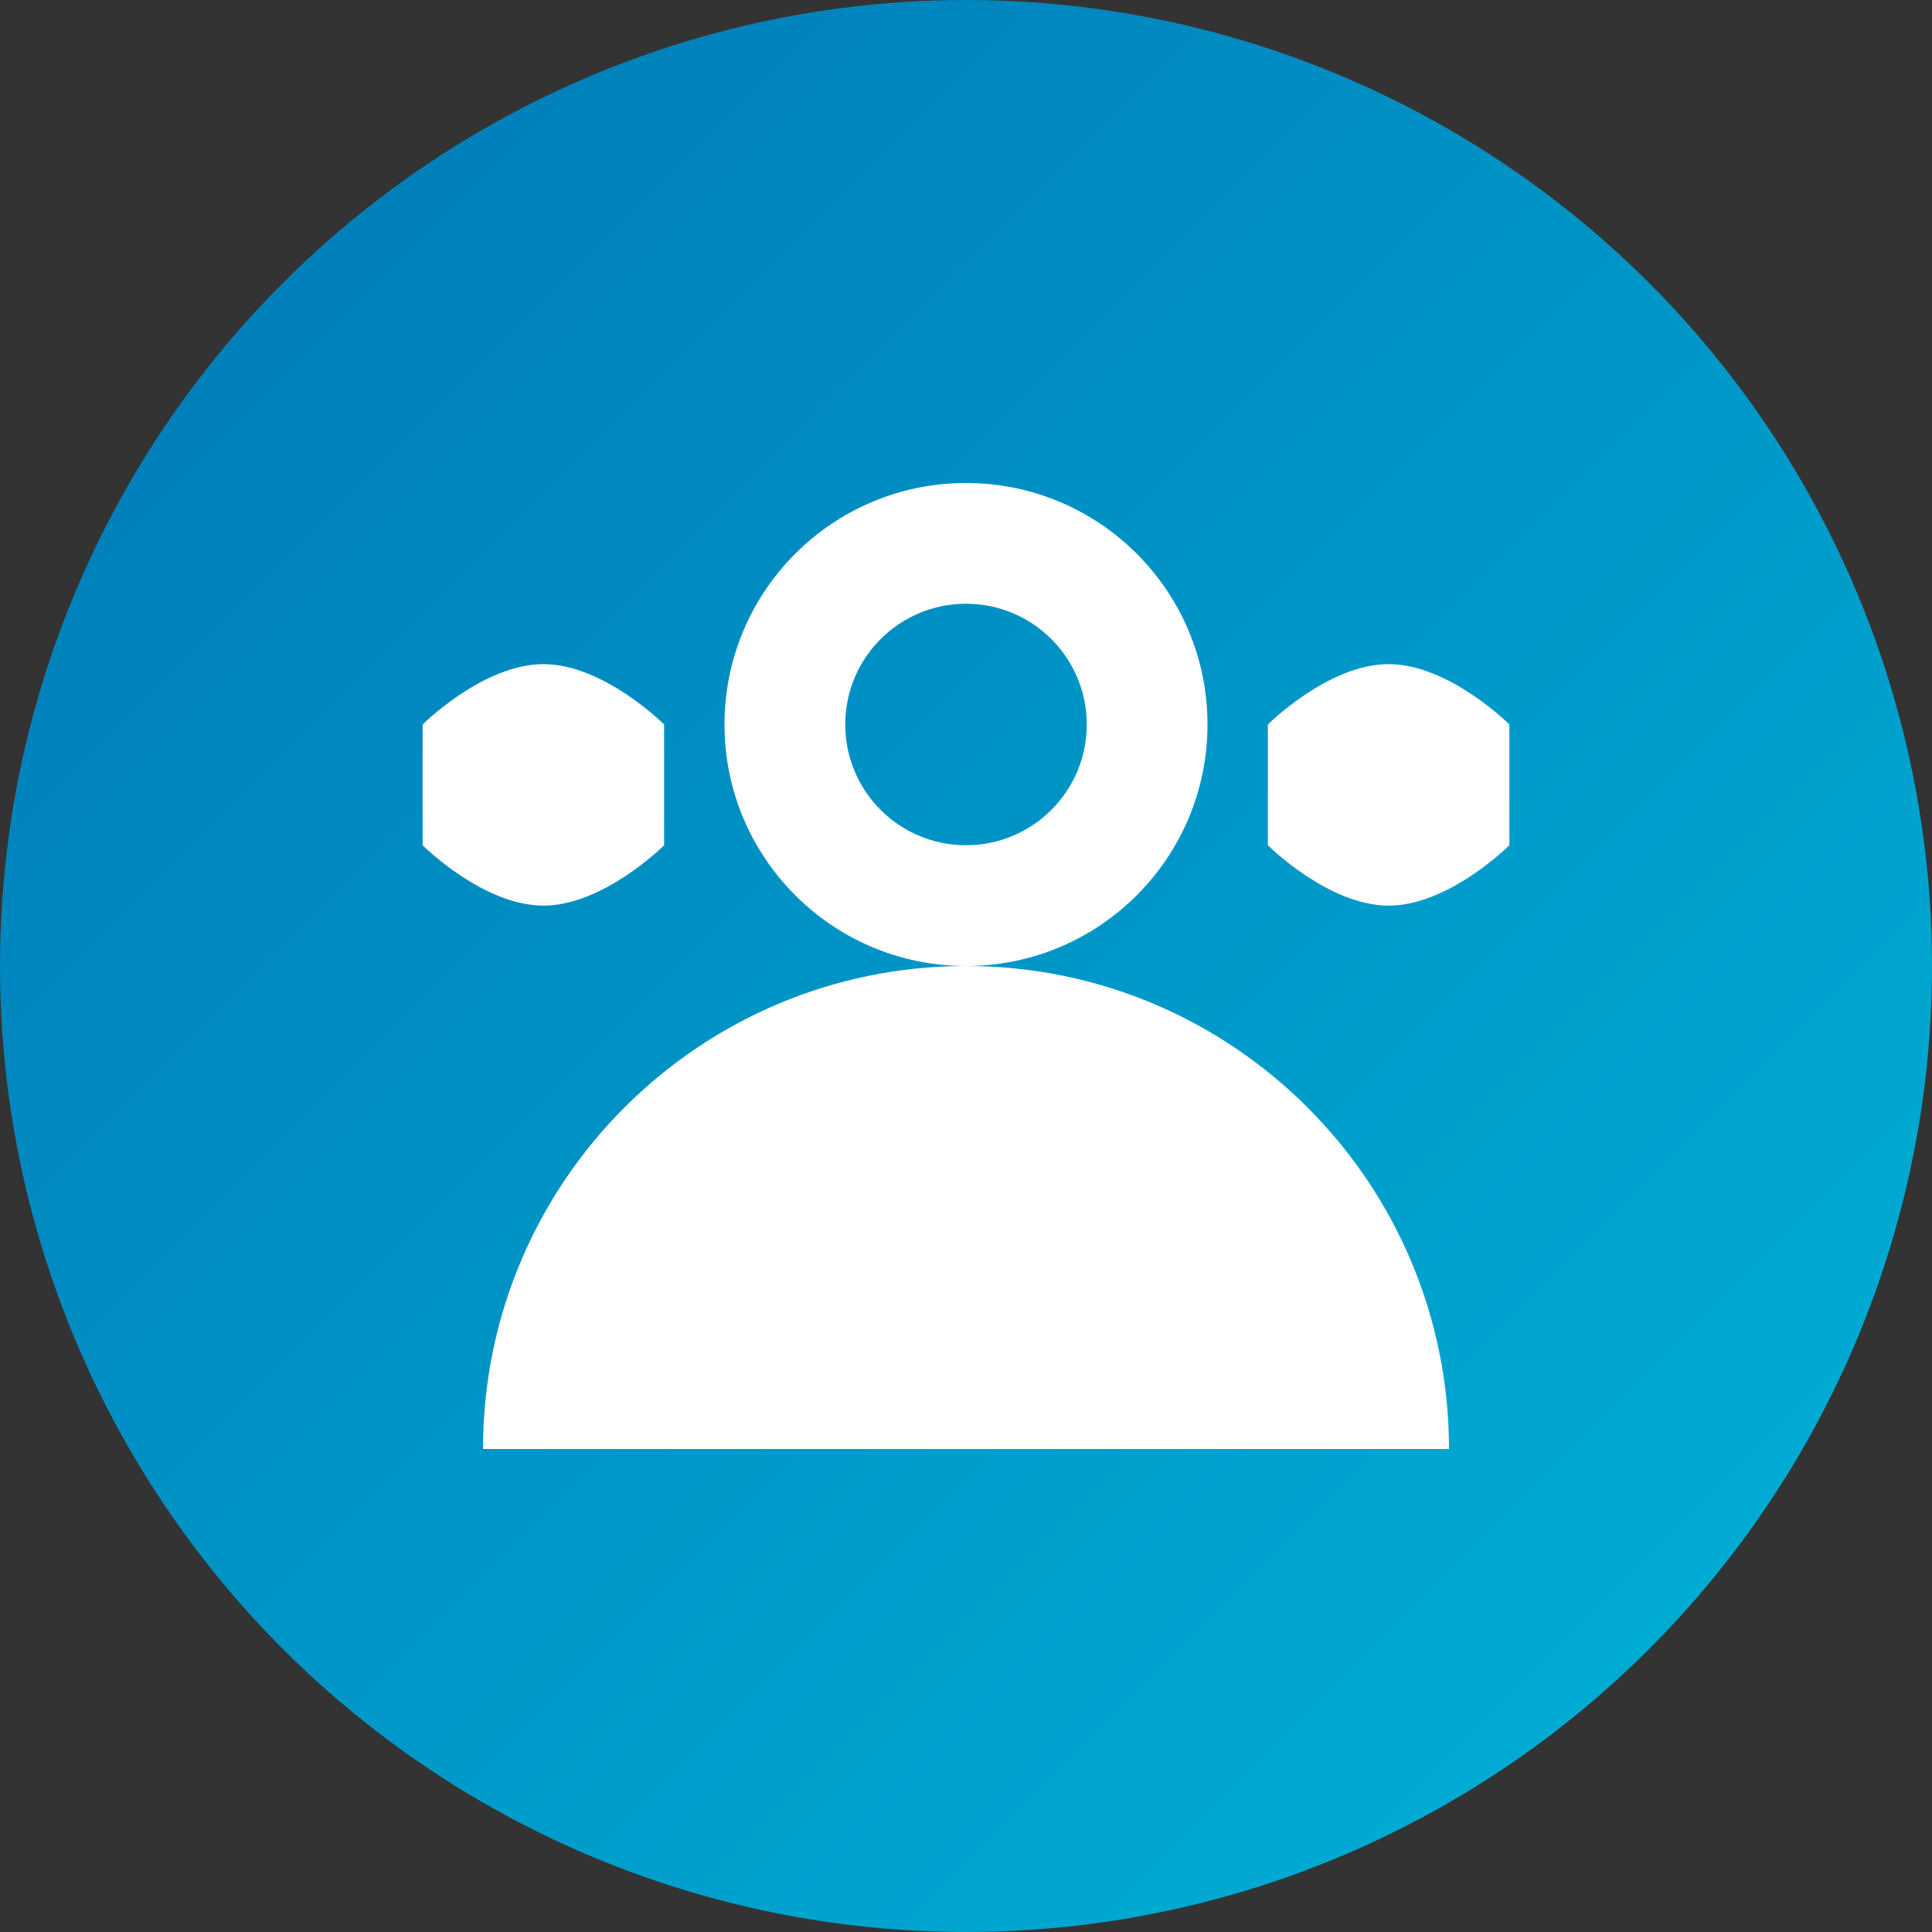 <svg xmlns="http://www.w3.org/2000/svg" width="32" height="32" viewBox="0 0 32 32">
  <rect x="0" y="0" width="32" height="32" fill="#333333" stroke="none"/>
  <defs>
    <linearGradient id="favicon-gradient" x1="0%" y1="0%" x2="100%" y2="100%">
      <stop offset="0%" stop-color="#0077b6" />
      <stop offset="100%" stop-color="#00b4d8" />
    </linearGradient>
  </defs>
  <g fill="none" fill-rule="evenodd">
    <circle fill="url(#favicon-gradient)" cx="16" cy="16" r="16"/>
    <path fill="#ffffff" d="M16,8 C18.209,8 20,9.791 20,12 C20,14.209 18.209,16 16,16 C13.791,16 12,14.209 12,12 C12,9.791 13.791,8 16,8 Z M16,10 C14.895,10 14,10.895 14,12 C14,13.105 14.895,14 16,14 C17.105,14 18,13.105 18,12 C18,10.895 17.105,10 16,10 Z"/>
    <path fill="#ffffff" d="M16,16 C20.418,16 24,19.582 24,24 L8,24 C8,19.582 11.582,16 16,16 Z"/>
    <path fill="#ffffff" d="M7,12 C7,12 8,11 9,11 C10,11 11,12 11,12 L11,14 C11,14 10,15 9,15 C8,15 7,14 7,14 L7,12 Z"/>
    <path fill="#ffffff" d="M25,12 C25,12 24,11 23,11 C22,11 21,12 21,12 L21,14 C21,14 22,15 23,15 C24,15 25,14 25,14 L25,12 Z"/>
  </g>
</svg>